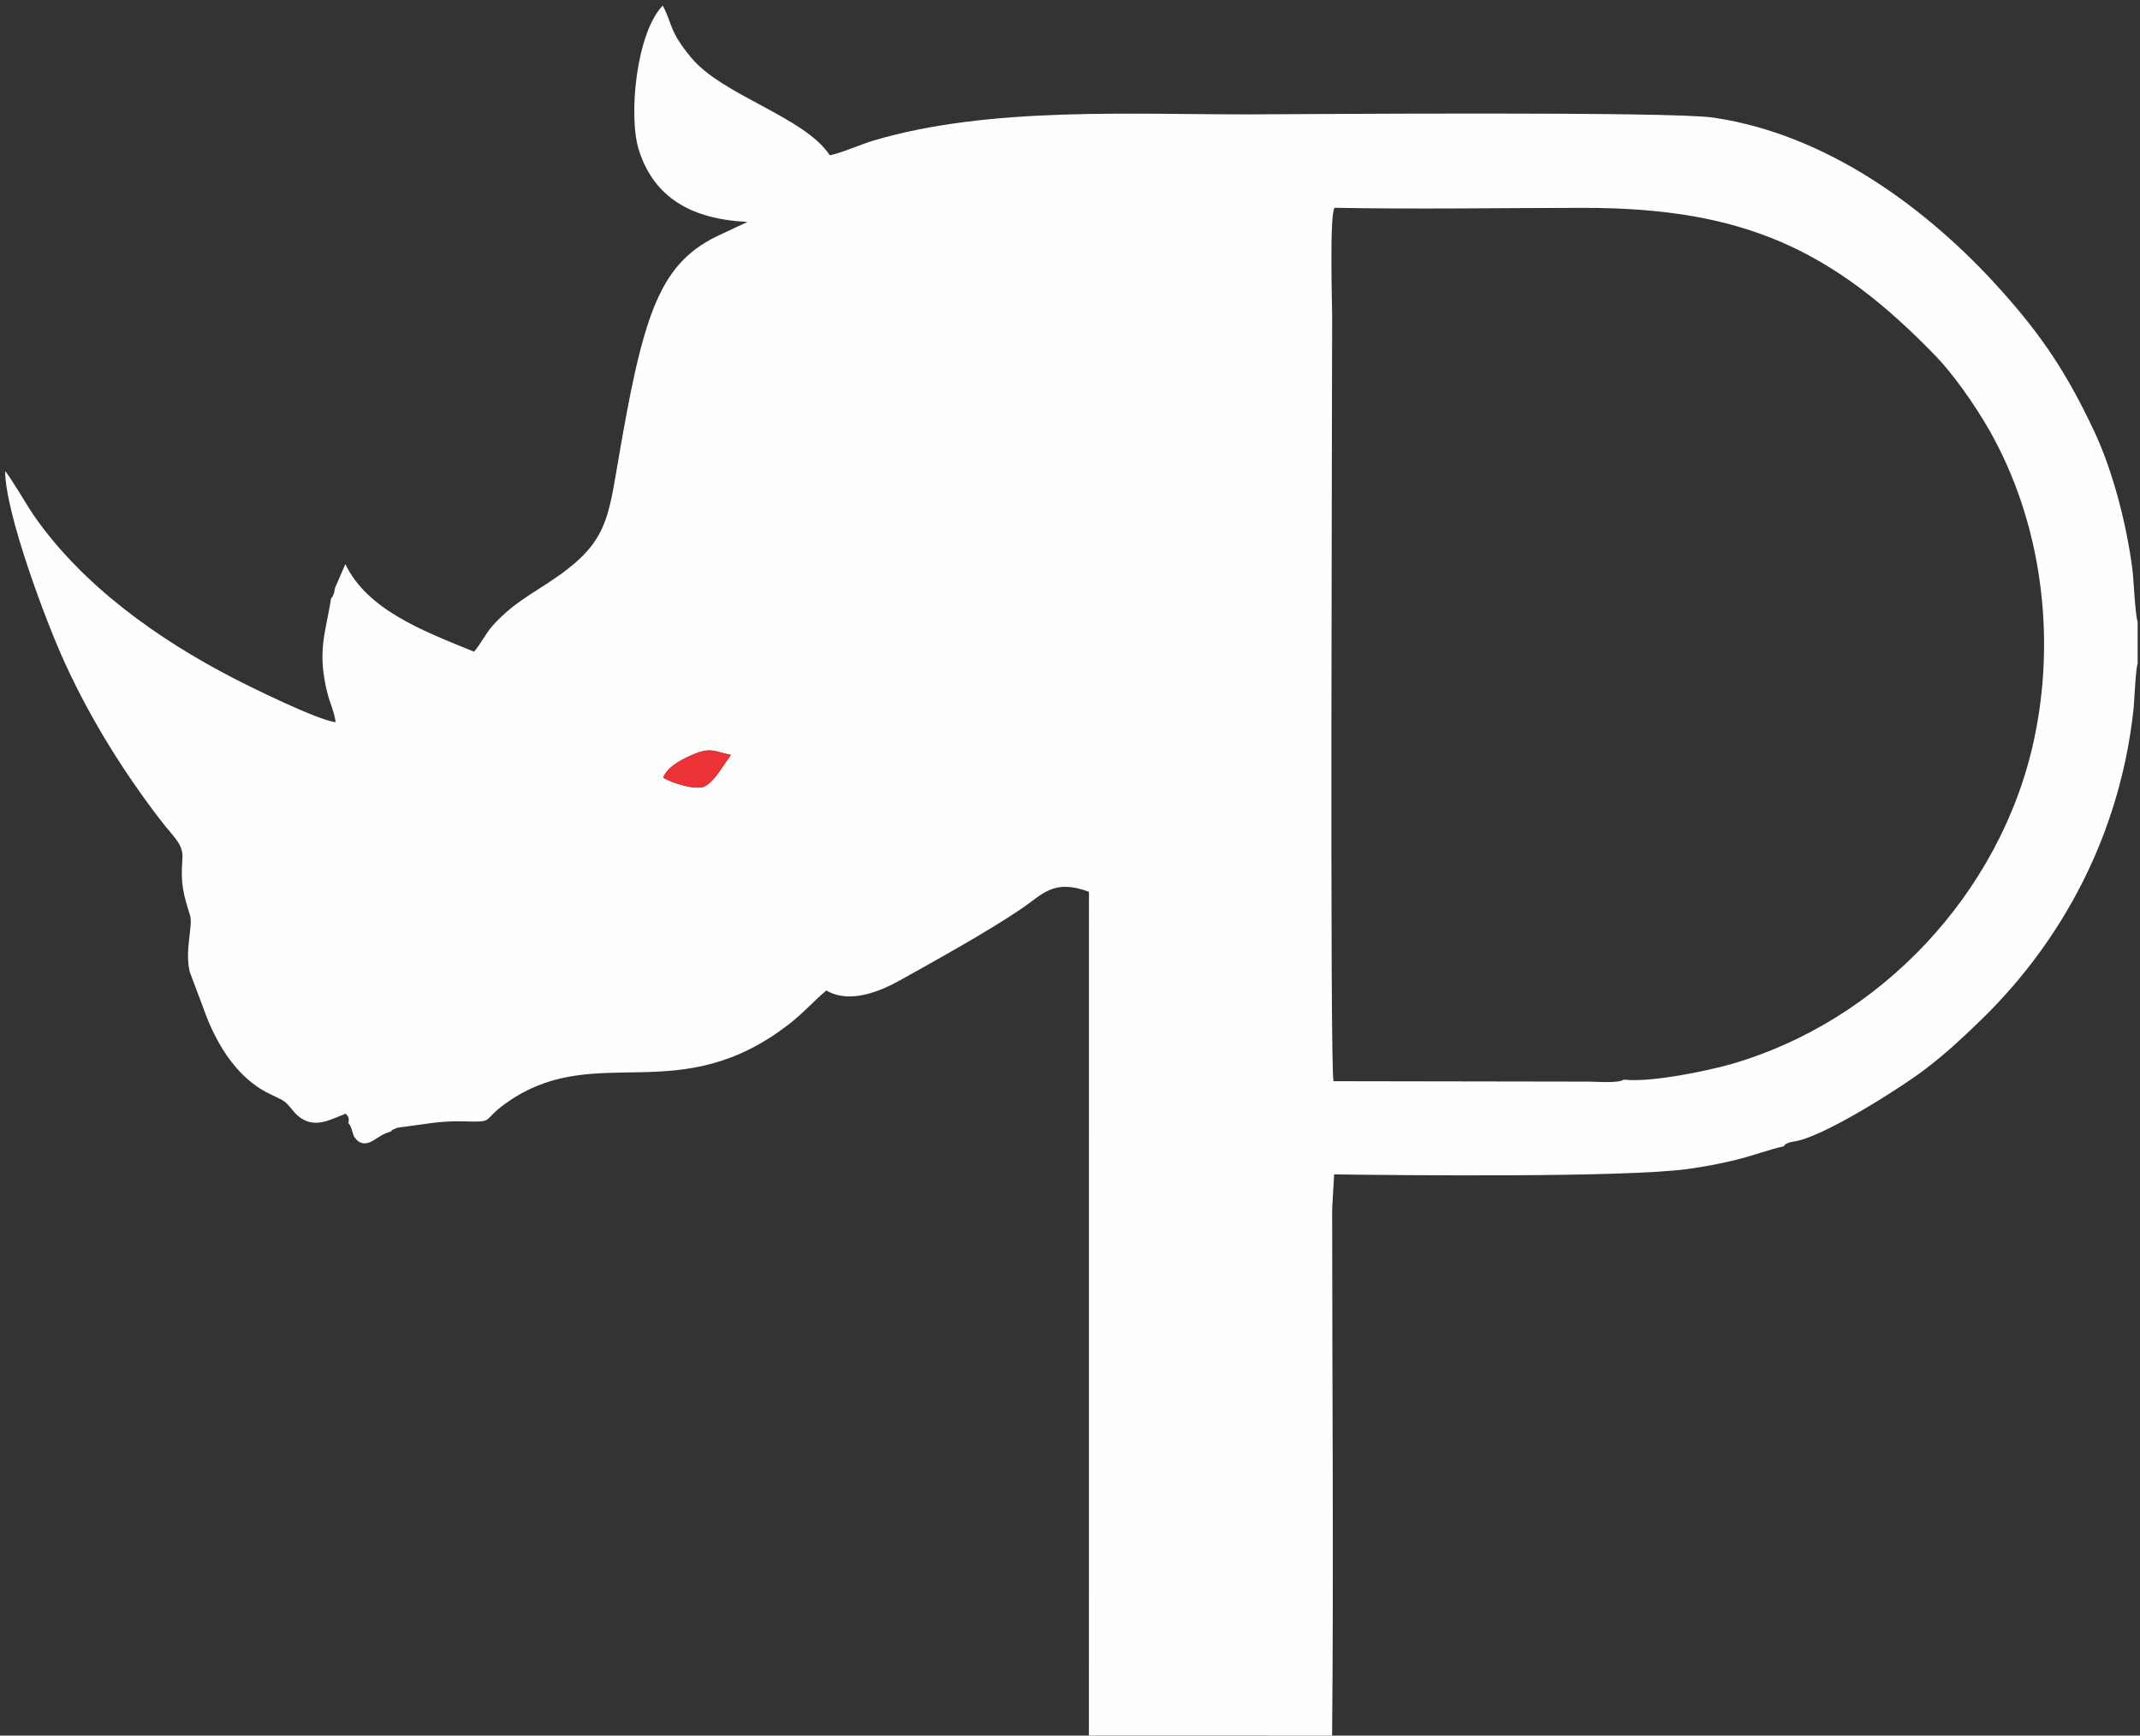 <?xml version="1.0" encoding="UTF-8" standalone="no"?>
<!-- Creator: CorelDRAW 2018 (64-Bit) -->

<svg
   xmlns:dc="http://purl.org/dc/elements/1.1/"
   xmlns:cc="http://creativecommons.org/ns#"
   xmlns:rdf="http://www.w3.org/1999/02/22-rdf-syntax-ns#"
   xmlns:svg="http://www.w3.org/2000/svg"
   xmlns="http://www.w3.org/2000/svg"
   xmlns:sodipodi="http://sodipodi.sourceforge.net/DTD/sodipodi-0.dtd"
   xmlns:inkscape="http://www.inkscape.org/namespaces/inkscape"
   xml:space="preserve"
   width="418"
   height="339"
   version="1.1"
   style="clip-rule:evenodd;fill-rule:evenodd;image-rendering:optimizeQuality;shape-rendering:geometricPrecision;text-rendering:geometricPrecision"
   viewBox="0 0 11059.583 8969.375"
   id="svg13"
   sodipodi:docname="navlogo.svg"
   inkscape:version="0.92.5 (2060ec1f9f, 2020-04-08)"><rect x="0" y="0" width="11059.583" height="8969.375" fill="#333333" stroke="none"/><sodipodi:namedview
   pagecolor="#ffffff"
   bordercolor="#666666"
   borderopacity="1"
   objecttolerance="10"
   gridtolerance="10"
   guidetolerance="10"
   inkscape:pageopacity="0"
   inkscape:pageshadow="2"
   inkscape:window-width="1366"
   inkscape:window-height="704"
   id="namedview15"
   showgrid="false"
   inkscape:zoom="1.2003863"
   inkscape:cx="194.42809"
   inkscape:cy="127.30385"
   inkscape:window-x="1366"
   inkscape:window-y="81"
   inkscape:window-maximized="1"
   inkscape:current-layer="svg13"
   units="px" />
 <defs
   id="defs4">
  <style
   type="text/css"
   id="style2">
   <![CDATA[
    .fil0 {fill:#FEFEFE}
    .fil1 {fill:#EC3137}
   ]]>
  </style>
 </defs>
 <g
   id="Layer_x0020_1"
   inkscape:export-xdpi="96"
   inkscape:export-ydpi="96"
   transform="translate(-5080.852,-11458.045)">
  <g
   id="_2384440917664">
   <path
   class="fil0"
   d="m 8508.27,15476.72 c 22.53,-55.2 86.6,-89.4 146,-115.73 97.88,-43.37 111.61,-21.15 203.59,-1.38 l -64.39,93.15 c -18.18,24.21 -42.89,55.33 -71.49,69.64 -43.19,21.61 -174.98,-19.5 -213.71,-45.68 z m 4964.92,1560.64 c -28.37,20.42 -149.37,10.37 -184.97,10.37 l -1315.67,-2.13 c -19.69,-58.1 -7.09,-3510.06 -7.09,-3959.35 0,-42.43 -14.25,-519.37 12.33,-554.34 427.54,8.2 863.22,0.44 1291.68,0.43 829.31,-0.01 1288.27,220.02 1818.6,769.18 84.32,87.31 196.85,245.23 271.37,375.59 270.78,473.66 350.44,1065.85 232.11,1609.4 -171.53,787.87 -795.23,1450.05 -1564.54,1670.92 -123.32,35.41 -418.87,96.54 -553.82,79.93 z M 6812.06,14497.43 c -3.19,15.04 -2.39,18.88 -8.26,34.13 -5.29,13.7 -7.85,13.21 -12.35,19.66 -25.8,173.86 -73.64,266.22 -19.31,486.14 12.82,51.89 37.3,102.2 43.37,153.09 -97.75,-12.51 -438.22,-181.13 -529.89,-228.49 -389.22,-201.06 -780.93,-479.78 -1031.8,-842.79 -28.21,-40.81 -126.83,-208.99 -146.51,-225.69 1.79,218.79 210.6,776.5 309.2,991.48 139.04,303.15 311.54,573.58 492.76,809.84 71.71,93.48 120.59,125.78 114.34,203.29 -10.5,130.09 5.94,182.2 39.38,290.28 16.53,53.39 -28.43,178.84 -1.8,291.6 l 89.66,238.83 c 64.76,160.9 156.66,291.89 278.75,367.85 36.73,22.86 67.63,34.56 105.55,54.08 37.12,19.1 55.85,58.83 84.97,83.59 84.29,71.71 168.23,19.11 247.56,-11.01 15.36,18.2 17.43,20.06 14.17,49.9 8.36,11.12 6.8,6.62 13.83,22.8 1.7,3.9 3.33,11.2 4.79,15.52 3.87,11.44 4.5,16.67 10.27,30.43 26.95,40.36 59.32,43.24 97.58,21.15 31.85,-18.39 48.73,-35.12 91.61,-46.96 11.03,-9.01 -1.03,-5.42 26.09,-16.56 16.19,-6.65 11.45,-2.66 27.14,-6.34 119.35,-13.85 192.95,-33.32 323.79,-30.02 178.31,4.49 76.7,-1.89 247.24,-113.5 451.47,-295.47 870.53,50.68 1436.86,-391.03 73.14,-57.05 122.87,-115.14 190.48,-172.05 119.13,70.84 277.31,5.3 381.31,-52.83 194.88,-108.93 444.91,-247 625.1,-368.5 110.89,-74.77 166.15,-157.33 350.65,-88.56 l -0.2,4360.27 1256.82,0.39 c 8.33,-895.31 0.25,-1818.45 0.25,-2719.6 l 10.16,-180.75 c 354.39,4.9 1493.46,16.93 1825.41,-27.42 88.92,-11.88 178.99,-29.43 261.55,-50.16 77.83,-19.54 164.7,-51.71 236.37,-67.41 9.11,-9.04 2.55,-7.72 17.93,-15.34 10.15,-5.04 22.15,-6.69 31.08,-8.99 141.69,-14.47 556.88,-278.4 681.8,-373.67 110.85,-84.55 190.02,-159.22 283.95,-250.05 376.57,-364.12 646.99,-832.45 756.25,-1370.7 15.68,-77.27 26.49,-150.57 35.92,-229.8 5.79,-48.62 11.21,-215.45 22.37,-246.26 v -216.17 c -12.88,-33.35 -20.06,-215.36 -27.25,-271.51 -29.61,-231.21 -100.62,-505.57 -194.58,-706.89 -146.8,-314.55 -278.33,-503.24 -475.08,-724.71 -315.17,-354.79 -845.56,-806.82 -1496.46,-902.28 -223.65,-32.79 -2115.23,-17.45 -2380.68,-16.7 -624.47,1.77 -1359.96,-42.57 -1960.3,135.8 -66.28,19.69 -168.87,65.78 -224.79,75.59 -130.84,-199.73 -556.64,-308.59 -718.59,-507.29 -113.55,-139.31 -89.06,-157.74 -144.37,-266.24 -135.63,137.56 -180.74,570.64 -122.63,749.99 77.4,238.93 266.22,354.33 560.51,367.93 l -159.03,74.57 c -158.63,77.62 -248.82,184.93 -319.86,355.21 -82.44,197.61 -135.95,500.66 -177.18,732.96 -58.73,330.89 -57.23,463.94 -275.32,632.67 -141.14,109.21 -261.58,153.14 -384.78,289.96 -35.56,39.47 -63.2,96.49 -96.91,135.78 -270.52,-109.55 -552.13,-217.59 -665.4,-452.6 z"
   id="path7"
   inkscape:connector-curvature="0"
   style="fill:#fefefe" />
   <path
   class="fil1"
   d="m 8508.27,15476.72 c 38.73,26.18 170.52,67.29 213.71,45.68 28.6,-14.31 53.31,-45.43 71.49,-69.64 l 64.39,-93.15 c -91.98,-19.77 -105.71,-41.99 -203.59,1.38 -59.4,26.33 -123.47,60.53 -146,115.73 z"
   id="path9"
   inkscape:connector-curvature="0"
   style="fill:#ec3137" />
  </g>
 </g>
</svg>